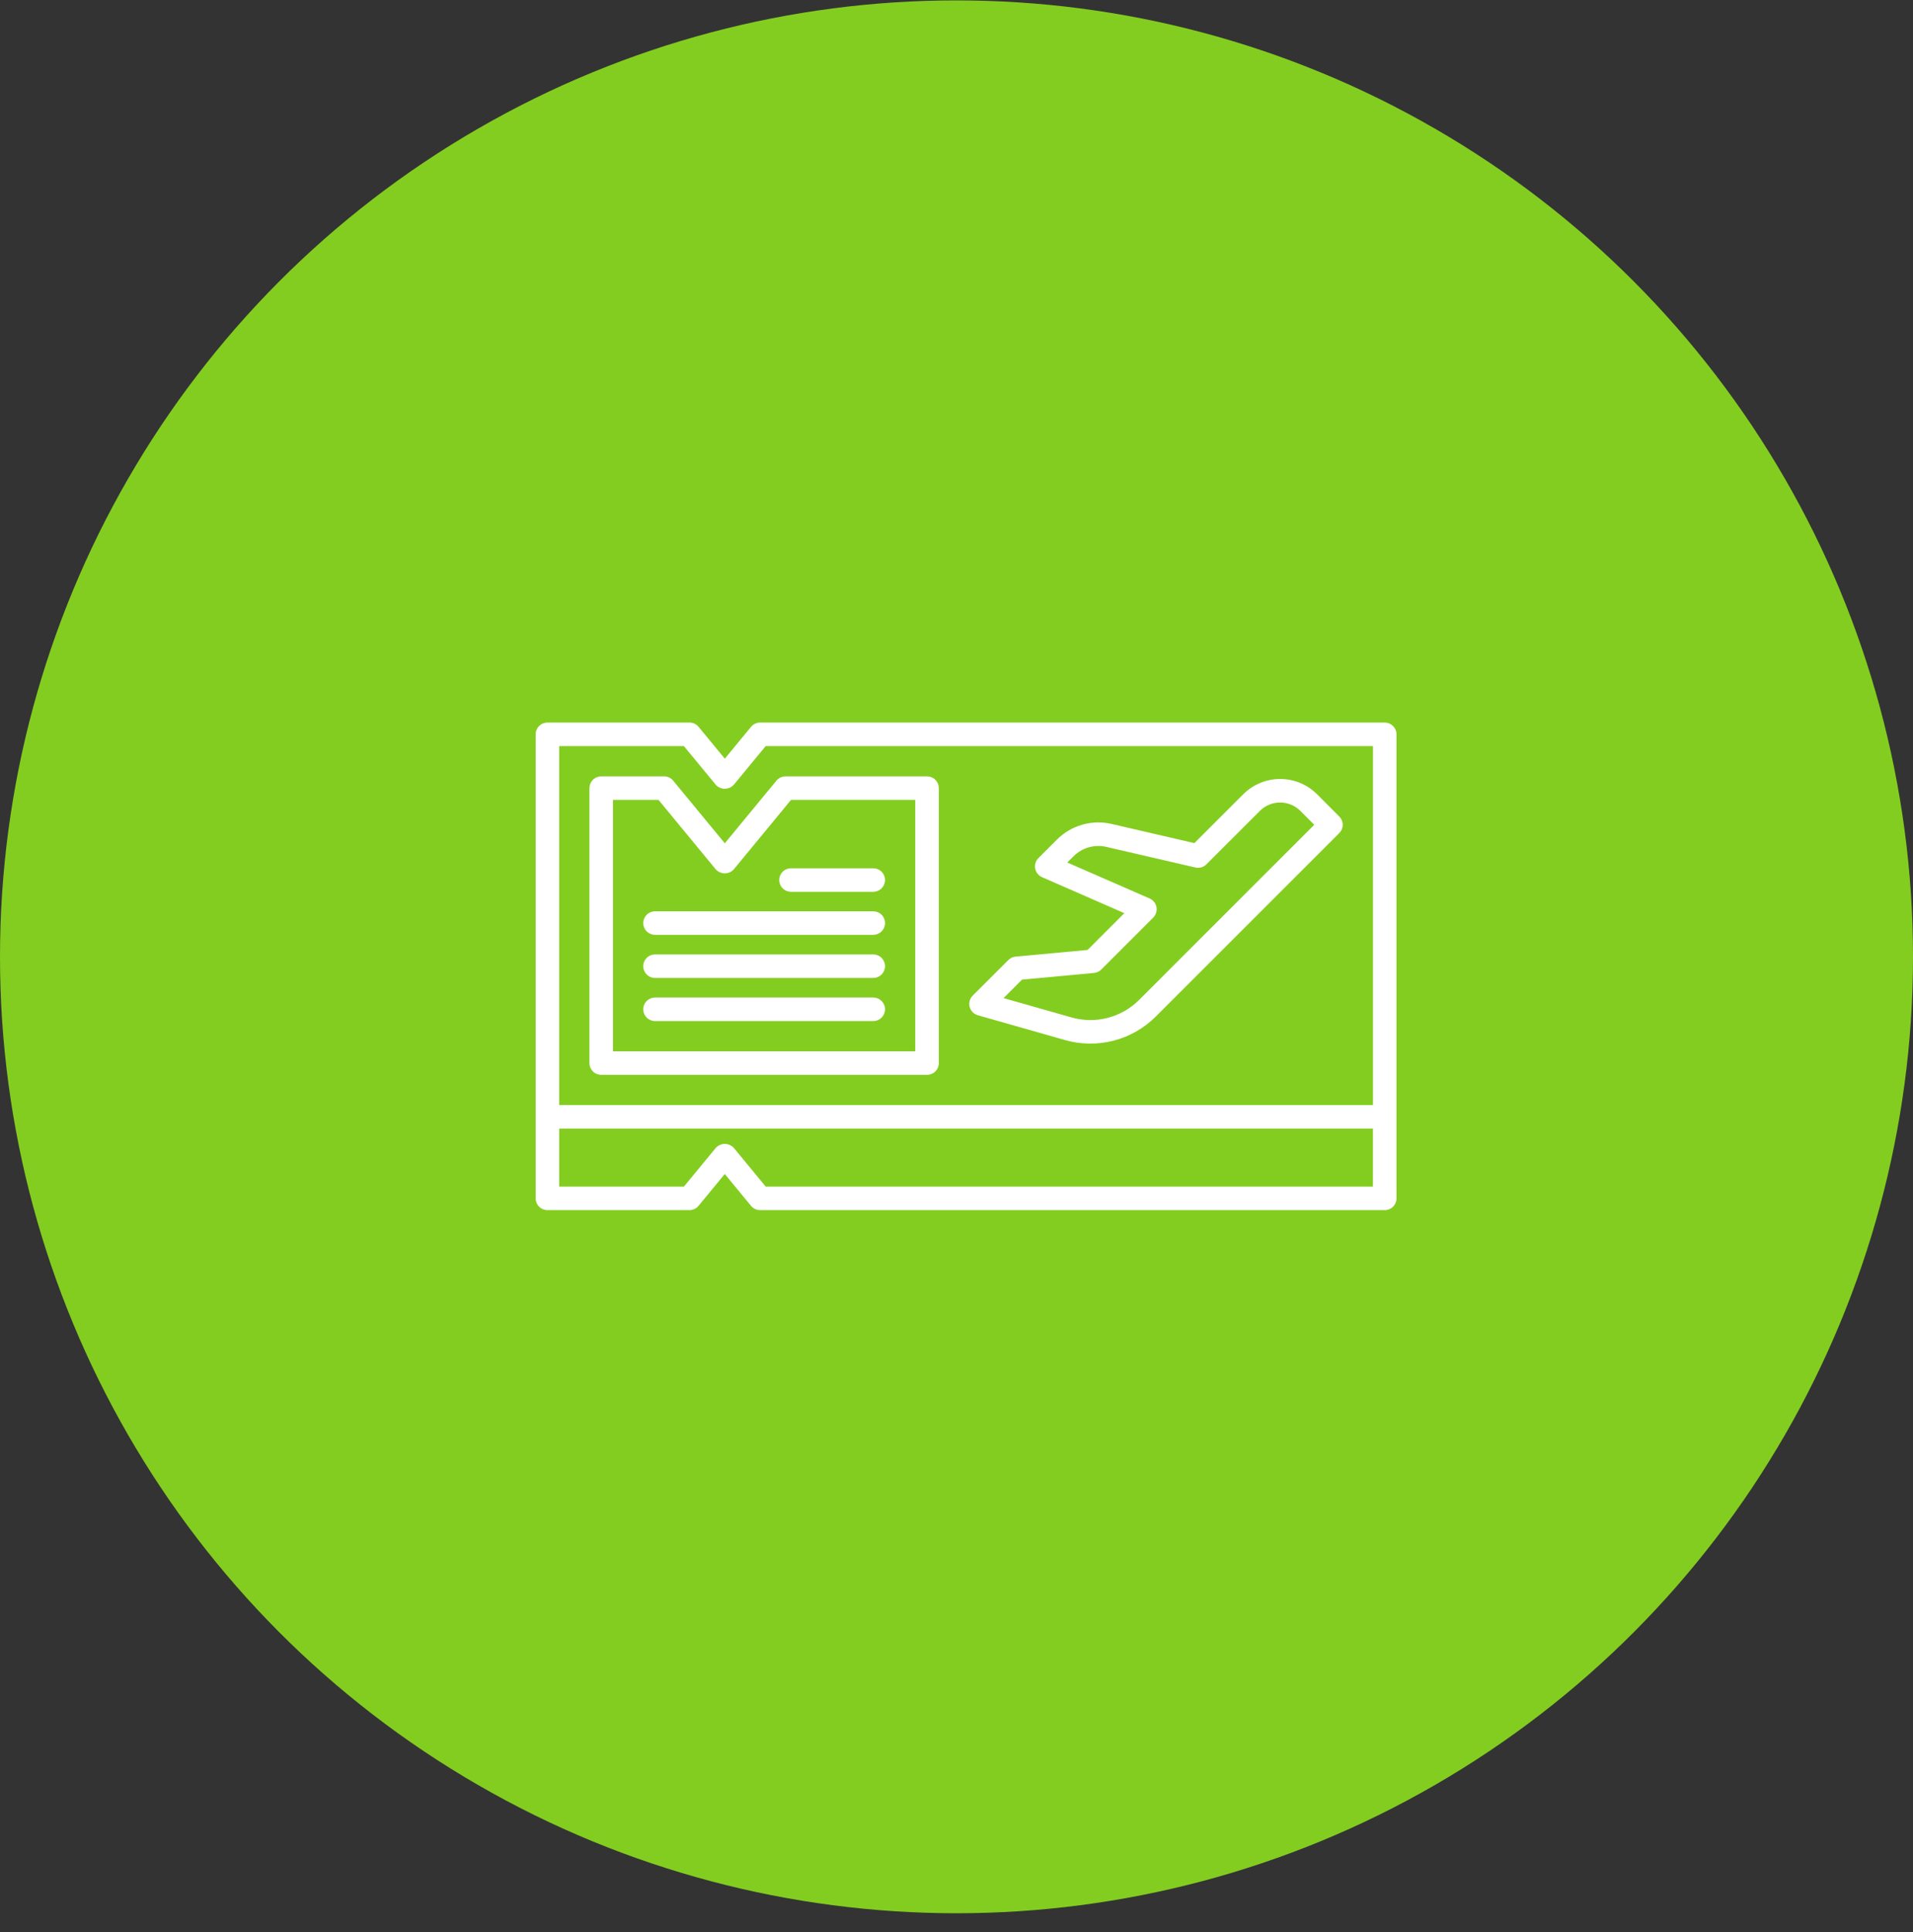 <svg width="100" height="101" viewBox="0 0 100 101" fill="none" xmlns="http://www.w3.org/2000/svg">
<rect x="0" y="0" width="100" height="101" fill="#333333" stroke="none"/>
<circle cx="50" cy="50.02" r="50" fill="#83CD20"/>
<path d="M72.385 37.773H39.735C39.644 37.773 39.554 37.793 39.472 37.832C39.39 37.871 39.318 37.927 39.26 37.997L37.889 39.662L36.518 37.997C36.46 37.927 36.387 37.871 36.305 37.832C36.223 37.793 36.133 37.773 36.043 37.773H28.615C28.534 37.773 28.454 37.789 28.38 37.82C28.305 37.851 28.237 37.897 28.18 37.954C28.123 38.011 28.078 38.079 28.047 38.154C28.016 38.228 28 38.308 28 38.389V62.647C28 62.81 28.065 62.967 28.18 63.082C28.296 63.197 28.452 63.262 28.615 63.262H36.041C36.131 63.262 36.221 63.242 36.303 63.203C36.385 63.165 36.458 63.108 36.516 63.038L37.887 61.373L39.258 63.038C39.316 63.108 39.388 63.165 39.47 63.203C39.552 63.242 39.642 63.262 39.733 63.262H72.385C72.466 63.262 72.546 63.246 72.62 63.215C72.695 63.184 72.763 63.139 72.82 63.082C72.877 63.025 72.922 62.957 72.953 62.882C72.984 62.808 73 62.728 73 62.647V38.389C73 38.308 72.984 38.228 72.953 38.153C72.922 38.079 72.877 38.011 72.82 37.954C72.763 37.897 72.695 37.851 72.62 37.82C72.546 37.789 72.466 37.773 72.385 37.773ZM29.23 39.004H35.75L37.413 41.021C37.472 41.088 37.546 41.142 37.627 41.178C37.709 41.215 37.798 41.234 37.887 41.234C37.977 41.234 38.066 41.215 38.147 41.178C38.229 41.142 38.302 41.088 38.362 41.021L40.025 39.004H71.771V57.771H29.23V39.004ZM71.769 62.031H40.025L38.363 60.014C38.303 59.947 38.23 59.894 38.148 59.857C38.066 59.82 37.978 59.801 37.888 59.801C37.798 59.801 37.71 59.82 37.628 59.857C37.546 59.894 37.473 59.947 37.413 60.014L35.751 62.031H29.23V59.002H71.769V62.031Z" fill="white"/>
<path d="M48.461 40.586H41.061C40.971 40.586 40.881 40.606 40.799 40.645C40.717 40.684 40.644 40.74 40.587 40.81L37.888 44.085L35.189 40.81C35.131 40.74 35.059 40.683 34.977 40.645C34.895 40.606 34.805 40.586 34.714 40.586H31.428C31.347 40.586 31.267 40.602 31.192 40.633C31.117 40.664 31.05 40.709 30.992 40.766C30.935 40.824 30.89 40.892 30.859 40.966C30.828 41.041 30.812 41.121 30.812 41.202V55.575C30.812 55.738 30.877 55.894 30.993 56.01C31.108 56.125 31.265 56.19 31.428 56.19H48.461C48.624 56.19 48.781 56.125 48.896 56.01C49.011 55.894 49.076 55.738 49.076 55.575V41.202C49.076 41.121 49.06 41.041 49.029 40.966C48.998 40.892 48.953 40.824 48.896 40.767C48.839 40.709 48.771 40.664 48.697 40.633C48.622 40.602 48.542 40.586 48.461 40.586ZM47.846 54.959H32.043V41.817H34.424L37.412 45.444C37.472 45.511 37.545 45.564 37.627 45.601C37.708 45.637 37.797 45.656 37.887 45.656C37.976 45.656 38.065 45.637 38.147 45.601C38.228 45.564 38.302 45.511 38.361 45.444L41.349 41.817H47.846L47.846 54.959Z" fill="white"/>
<path d="M68.845 41.519C68.333 41.009 67.641 40.723 66.918 40.723C66.196 40.723 65.503 41.009 64.992 41.519L62.435 44.076L58.113 43.075C57.605 42.956 57.074 42.969 56.572 43.113C56.07 43.257 55.613 43.527 55.245 43.897L54.283 44.858C54.212 44.929 54.16 45.016 54.13 45.112C54.101 45.208 54.095 45.309 54.114 45.408C54.132 45.506 54.175 45.599 54.237 45.677C54.3 45.755 54.38 45.817 54.472 45.857L58.774 47.738L56.852 49.661L53.09 50.009C52.947 50.022 52.813 50.084 52.712 50.185L50.848 52.048C50.772 52.124 50.718 52.218 50.69 52.322C50.661 52.425 50.661 52.534 50.688 52.638C50.715 52.742 50.768 52.837 50.843 52.913C50.918 52.99 51.012 53.046 51.115 53.075L55.678 54.373C56.506 54.608 57.382 54.618 58.215 54.402C59.049 54.185 59.809 53.751 60.418 53.142L70.007 43.553C70.064 43.496 70.11 43.428 70.141 43.353C70.172 43.279 70.188 43.199 70.188 43.118C70.188 43.037 70.172 42.957 70.141 42.883C70.11 42.808 70.064 42.74 70.007 42.683L68.845 41.519ZM59.548 52.271C59.094 52.725 58.527 53.05 57.906 53.211C57.285 53.372 56.632 53.365 56.014 53.189L52.459 52.179L53.425 51.212L57.187 50.863C57.33 50.85 57.464 50.788 57.566 50.686L60.283 47.969C60.354 47.898 60.406 47.811 60.436 47.715C60.465 47.619 60.471 47.518 60.453 47.419C60.434 47.321 60.392 47.228 60.329 47.15C60.267 47.072 60.186 47.01 60.094 46.97L55.791 45.09L56.115 44.767C56.336 44.544 56.61 44.382 56.912 44.296C57.213 44.21 57.532 44.203 57.837 44.275L62.489 45.351C62.59 45.374 62.696 45.372 62.797 45.343C62.897 45.314 62.988 45.261 63.062 45.187L65.86 42.389C66.141 42.11 66.52 41.953 66.917 41.953C67.313 41.953 67.693 42.11 67.973 42.389L68.701 43.117L59.548 52.271Z" fill="white"/>
<path d="M45.648 52.148H34.24C34.077 52.148 33.921 52.213 33.805 52.329C33.69 52.444 33.625 52.6 33.625 52.764C33.625 52.927 33.69 53.083 33.805 53.199C33.921 53.314 34.077 53.379 34.24 53.379H45.648C45.812 53.379 45.968 53.314 46.084 53.199C46.199 53.083 46.264 52.927 46.264 52.764C46.264 52.6 46.199 52.444 46.084 52.329C45.968 52.213 45.812 52.148 45.648 52.148Z" fill="white"/>
<path d="M45.648 49.895H34.24C34.077 49.895 33.921 49.959 33.805 50.075C33.69 50.19 33.625 50.347 33.625 50.51C33.625 50.673 33.69 50.829 33.805 50.945C33.921 51.06 34.077 51.125 34.24 51.125H45.648C45.812 51.125 45.968 51.06 46.084 50.945C46.199 50.829 46.264 50.673 46.264 50.51C46.264 50.347 46.199 50.19 46.084 50.075C45.968 49.959 45.812 49.895 45.648 49.895Z" fill="white"/>
<path d="M45.648 47.641H34.24C34.077 47.641 33.921 47.705 33.805 47.821C33.69 47.936 33.625 48.093 33.625 48.256C33.625 48.419 33.69 48.575 33.805 48.691C33.921 48.806 34.077 48.871 34.24 48.871H45.648C45.812 48.871 45.968 48.806 46.084 48.691C46.199 48.575 46.264 48.419 46.264 48.256C46.264 48.093 46.199 47.936 46.084 47.821C45.968 47.705 45.812 47.641 45.648 47.641Z" fill="white"/>
<path d="M40.733 46.006C40.733 46.087 40.749 46.167 40.78 46.241C40.811 46.316 40.856 46.384 40.913 46.441C40.971 46.498 41.038 46.544 41.113 46.574C41.188 46.605 41.268 46.621 41.349 46.621H45.649C45.812 46.621 45.968 46.556 46.084 46.441C46.199 46.325 46.264 46.169 46.264 46.006C46.264 45.843 46.199 45.686 46.084 45.571C45.968 45.455 45.812 45.391 45.649 45.391H41.349C41.268 45.391 41.188 45.407 41.113 45.437C41.038 45.468 40.971 45.514 40.913 45.571C40.856 45.628 40.811 45.696 40.78 45.77C40.749 45.845 40.733 45.925 40.733 46.006Z" fill="white"/>
</svg>
